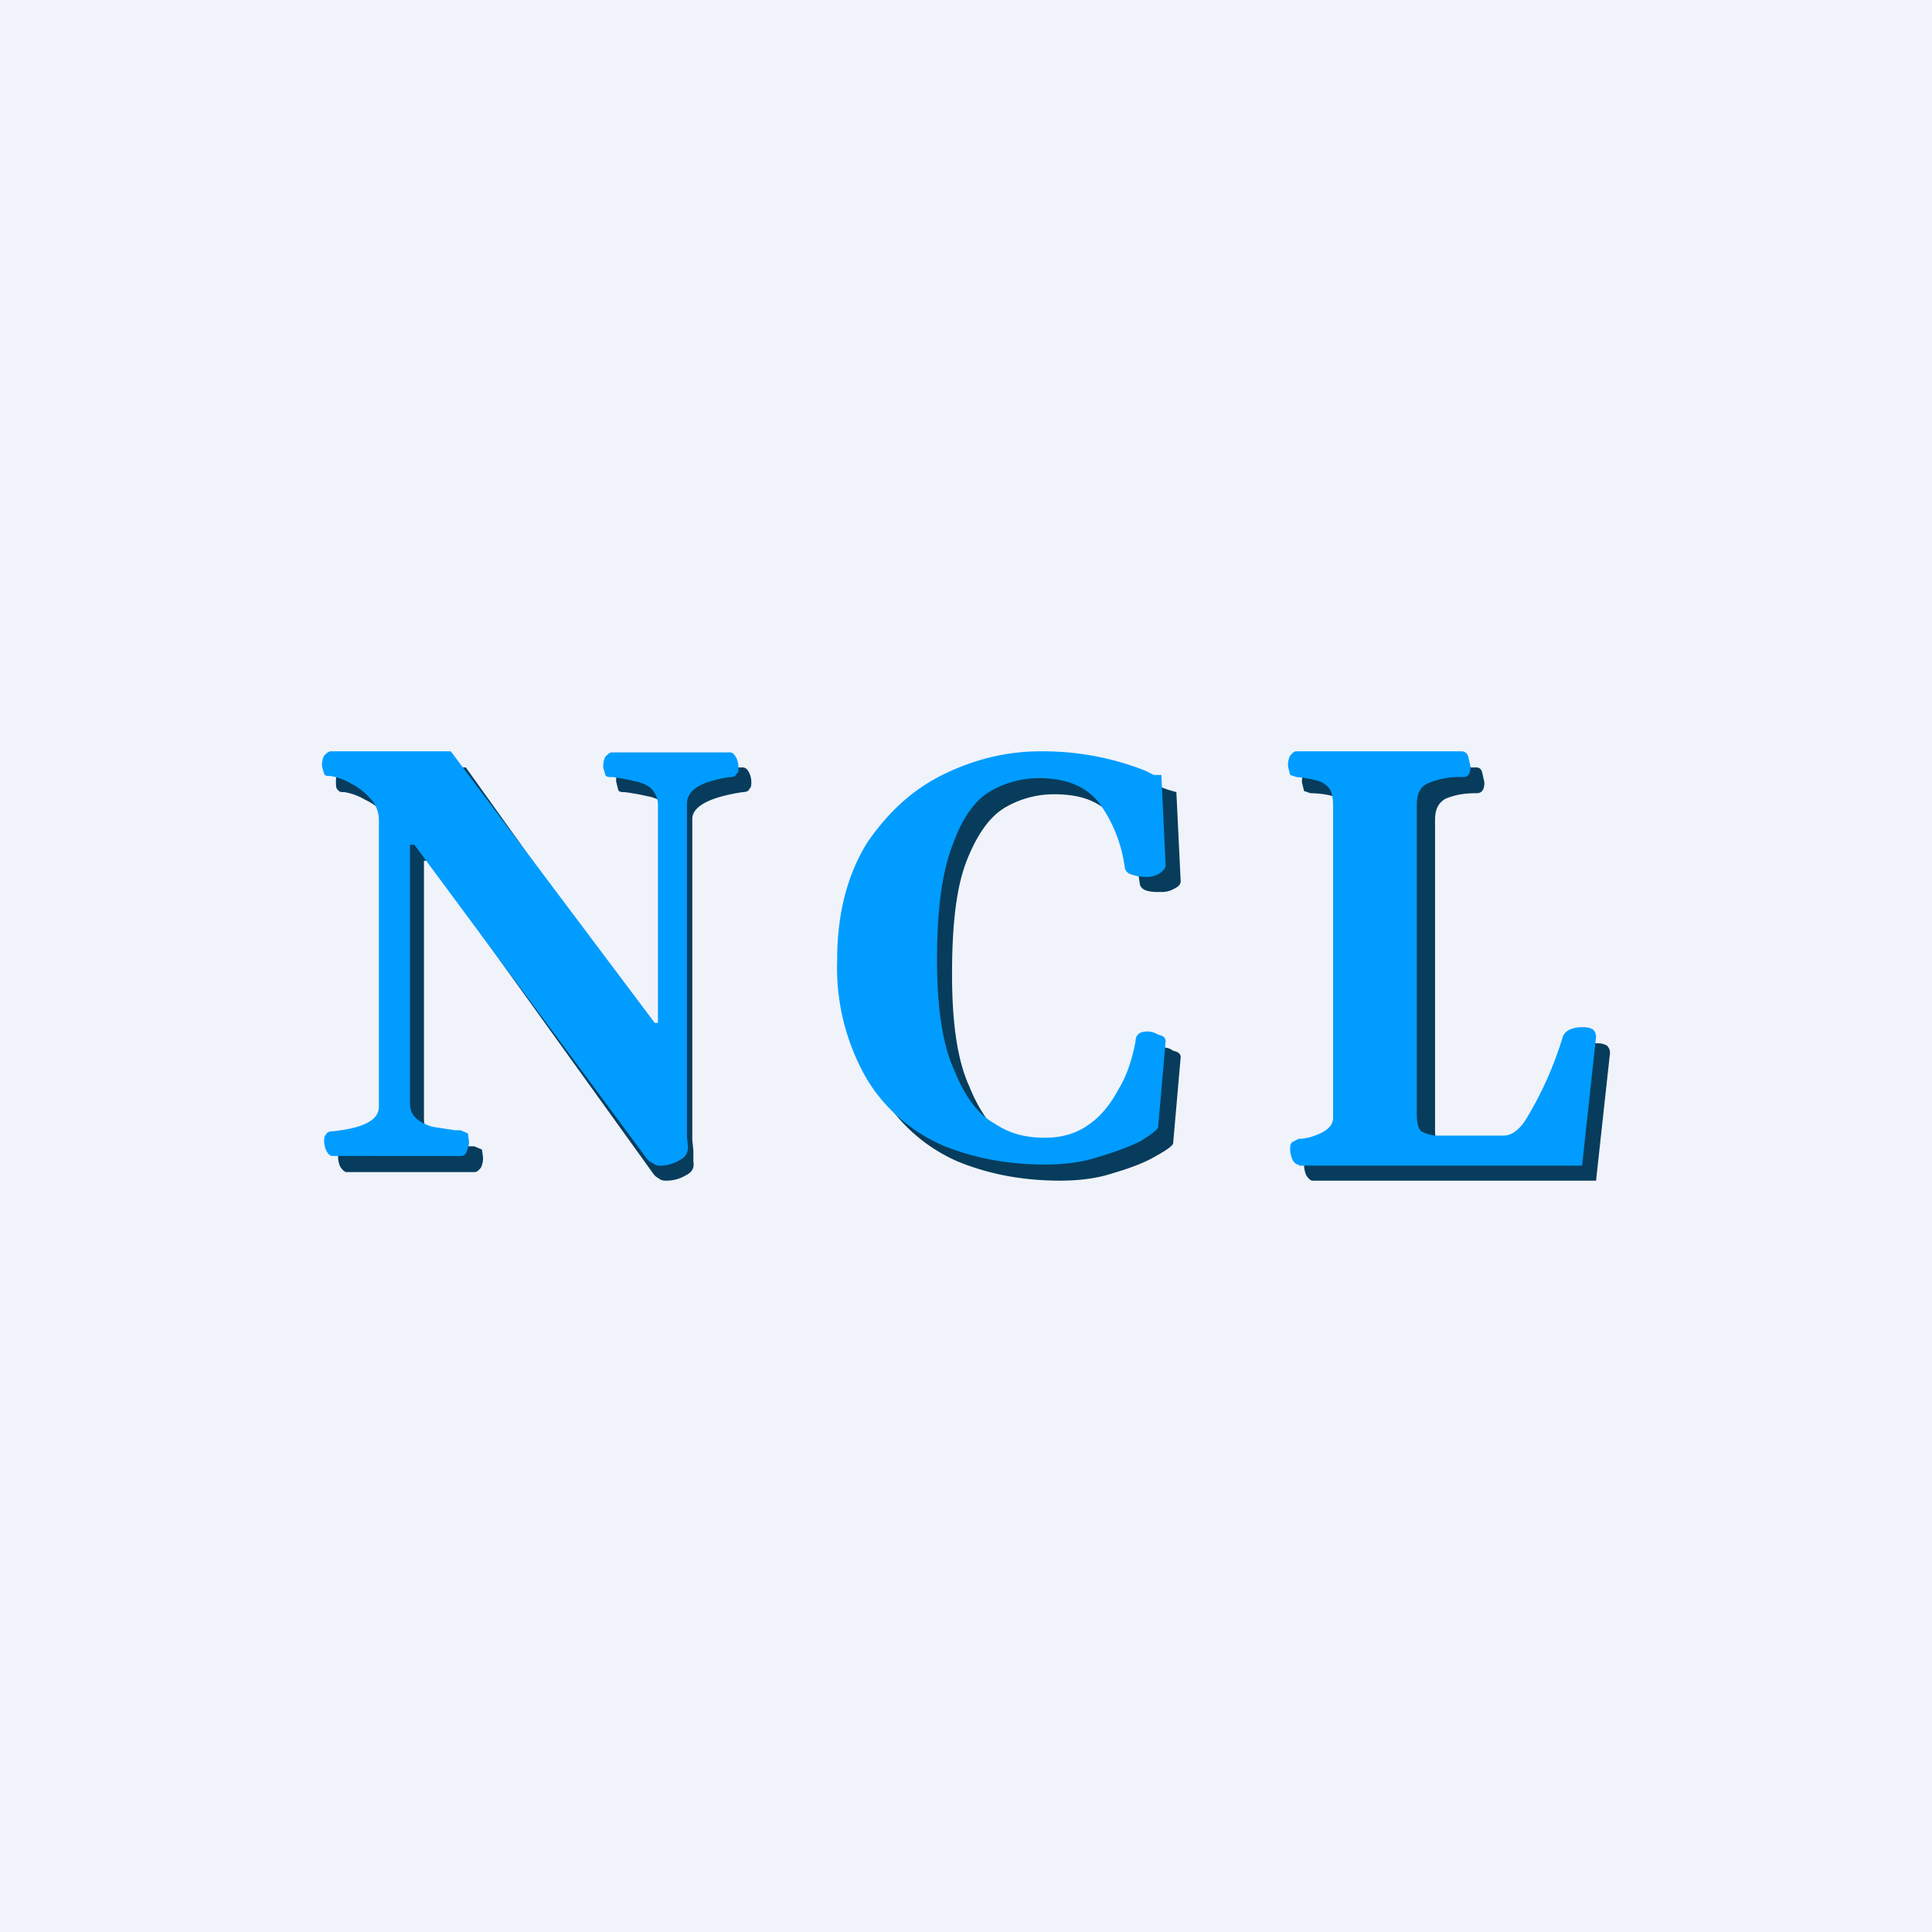 <!-- by TradingView --><svg width="18" height="18" viewBox="0 0 18 18" xmlns="http://www.w3.org/2000/svg"><path fill="#F0F3FA" d="M0 0h18v18H0z"/><path d="M12.23 11c-.02 0-.04-.02-.06-.05a.24.24 0 0 1-.02-.09c0-.03 0-.05.02-.07 0-.02.03-.03.06-.03.08 0 .16-.03.22-.06.07-.04.1-.09.1-.14v-2.9c0-.08-.01-.14-.04-.17a.21.21 0 0 0-.12-.08.93.93 0 0 0-.18-.02l-.06-.02-.02-.08c0-.03 0-.06.02-.1.02-.03.03-.04.06-.04h1.54c.03 0 .05.01.06.05l.02.09c0 .06-.02.1-.07.1-.14 0-.21.02-.29.05-.07.04-.1.1-.1.2v2.88c0 .08.01.14.05.17.03.02.08.04.14.04h.58c.07 0 .14-.05.2-.15.08-.09.14-.2.2-.35l.15-.42c.01-.03.03-.05.07-.07a.3.3 0 0 1 .11-.02c.03 0 .06 0 .1.02.02.02.03.04.03.07L14.87 11h-2.64Z" fill="#073C5C"/><path d="M12.1 10.85c-.02 0-.04-.01-.06-.05a.24.24 0 0 1-.02-.09c0-.03 0-.05.02-.07l.06-.03c.08 0 .16-.03.22-.06.07-.04.1-.08.1-.14v-2.9c0-.08-.01-.13-.04-.17a.21.21 0 0 0-.12-.07.93.93 0 0 0-.18-.03l-.06-.02-.02-.08c0-.03 0-.06.02-.1.02-.02.03-.04.06-.04h1.54c.03 0 .05.02.06.05l.02.09c0 .07-.02.1-.07.1a.73.73 0 0 0-.33.06c-.07.03-.1.1-.1.2v2.87c0 .08.01.14.04.17.04.02.09.04.15.04h.62c.07 0 .14-.05.2-.14a3.32 3.32 0 0 0 .35-.78c.01-.03.03-.05.07-.07a.3.3 0 0 1 .11-.02c.03 0 .06 0 .1.02.02.02.03.04.03.07l-.13 1.2H12.1Z" fill="#009CFF"/><path d="M9.88 11c-.35 0-.67-.06-.96-.18a1.55 1.55 0 0 1-.7-.61 2.07 2.07 0 0 1-.28-1.13c0-.43.1-.79.28-1.08.2-.3.43-.5.72-.64s.58-.21.89-.21a2.6 2.6 0 0 1 .98.18.9.9 0 0 0 .08.03l.07.02.04.83c0 .03-.02.05-.06.07a.23.23 0 0 1-.1.03h-.03a.4.4 0 0 1-.12-.01c-.04-.01-.06-.03-.07-.06a1.31 1.31 0 0 0-.24-.61c-.12-.16-.3-.23-.56-.23a.9.9 0 0 0-.45.12c-.14.08-.26.24-.36.49-.1.25-.14.6-.14 1.07 0 .45.05.8.16 1.04.1.25.23.42.38.5.15.09.3.13.46.13.16 0 .3-.04.41-.12.12-.08.21-.2.28-.33.08-.14.13-.29.16-.45 0-.06.04-.09.11-.09.03 0 .06 0 .1.03.05.01.07.03.07.06l-.07.8c0 .02-.05.06-.16.12-.1.06-.23.11-.4.16-.15.05-.32.07-.5.07Z" fill="#073C5C"/><path d="M9.74 10.85c-.35 0-.67-.06-.96-.18a1.55 1.55 0 0 1-.7-.61 2.07 2.07 0 0 1-.28-1.12c0-.44.1-.8.28-1.09.2-.29.43-.5.72-.64S9.39 7 9.69 7a2.6 2.6 0 0 1 .98.18l.08.04h.07l.04.84c0 .03-.02.05-.06.08a.23.23 0 0 1-.1.03h-.03a.4.4 0 0 1-.12-.02c-.04-.01-.06-.03-.07-.06a1.31 1.31 0 0 0-.24-.61c-.12-.15-.3-.23-.56-.23a.9.9 0 0 0-.45.12c-.14.08-.26.24-.35.49-.1.25-.15.6-.15 1.08 0 .44.05.79.16 1.03.1.25.23.42.38.5.15.1.3.13.47.13.15 0 .29-.04.4-.12.12-.08.21-.2.28-.33.08-.13.13-.29.16-.45 0-.06.04-.09.11-.09.03 0 .07.01.1.03.05.01.07.03.07.06l-.07.8c0 .02-.05.06-.16.13-.1.05-.23.1-.4.15-.15.05-.32.07-.5.07Z" fill="#009CFF"/><path d="M3.23 10.92c-.02 0-.04-.02-.06-.05a.22.22 0 0 1-.02-.09c0-.03 0-.05.02-.06 0-.02.03-.03.06-.03.28-.03.43-.1.43-.23V7.78a.29.29 0 0 0-.08-.2.59.59 0 0 0-.18-.13.56.56 0 0 0-.19-.07c-.03 0-.05 0-.06-.02-.02-.01-.02-.04-.02-.08 0-.02 0-.05.02-.08.02-.04.03-.05.06-.05h1.13l1.81 2.53h.03V7.64c0-.07.04-.12 0-.16a.33.33 0 0 0-.14-.06 2.1 2.1 0 0 0-.22-.04c-.03 0-.05 0-.06-.02l-.02-.08c0-.02 0-.05.02-.08.02-.04.04-.05.06-.05h1.1c.02 0 .04.01.06.05a.2.2 0 0 1 .02.08c0 .03 0 .06-.02.07 0 .02-.03.03-.06.03-.27.04-.47.12-.47.25v2.99l.01.1v.1c.01.06-.01.1-.07.13a.35.35 0 0 1-.18.05c-.02 0-.05 0-.07-.02a.14.14 0 0 1-.05-.04l-2.1-2.92h-.04v2.4c0 .07.02.12.07.15.04.04.09.06.15.08l.2.03h.05l.07.03.01.07a.2.2 0 0 1-.02.1c-.02.02-.03.04-.06.04h-1.2Z" fill="#073C5C"/><path d="M3.1 10.77c-.02 0-.04-.01-.06-.05a.22.22 0 0 1-.02-.08c0-.03 0-.06.02-.07 0-.02.03-.03.06-.03.28-.03.43-.1.43-.23V7.64a.29.29 0 0 0-.08-.2.59.59 0 0 0-.18-.14.56.56 0 0 0-.19-.07c-.03 0-.05 0-.06-.02L3 7.14c0-.03 0-.06.02-.1.02-.02.04-.04.06-.04H4.2L6.1 9.53h.03V7.5c0-.07-.03-.12-.07-.16a.33.33 0 0 0-.14-.06 2.1 2.1 0 0 0-.21-.04c-.04 0-.06 0-.07-.02l-.02-.07c0-.03 0-.06.02-.1.02-.02.04-.04.06-.04h1.1c.03 0 .04.02.06.05a.2.2 0 0 1 .02.09c0 .03 0 .05-.02.06 0 .02-.03.03-.06.03-.27.04-.4.12-.4.25v3.1l.01.09c0 .06-.02.1-.08.13a.35.35 0 0 1-.17.05c-.03 0-.05 0-.07-.02a.14.14 0 0 1-.06-.04L3.86 7.87h-.04v2.41c0 .06.02.11.07.15.04.03.1.06.15.07l.2.03h.05l.07.03.01.08a.2.2 0 0 1-.02.08c-.01.04-.03.05-.06.05H3.1Z" fill="#009CFF"/></svg>